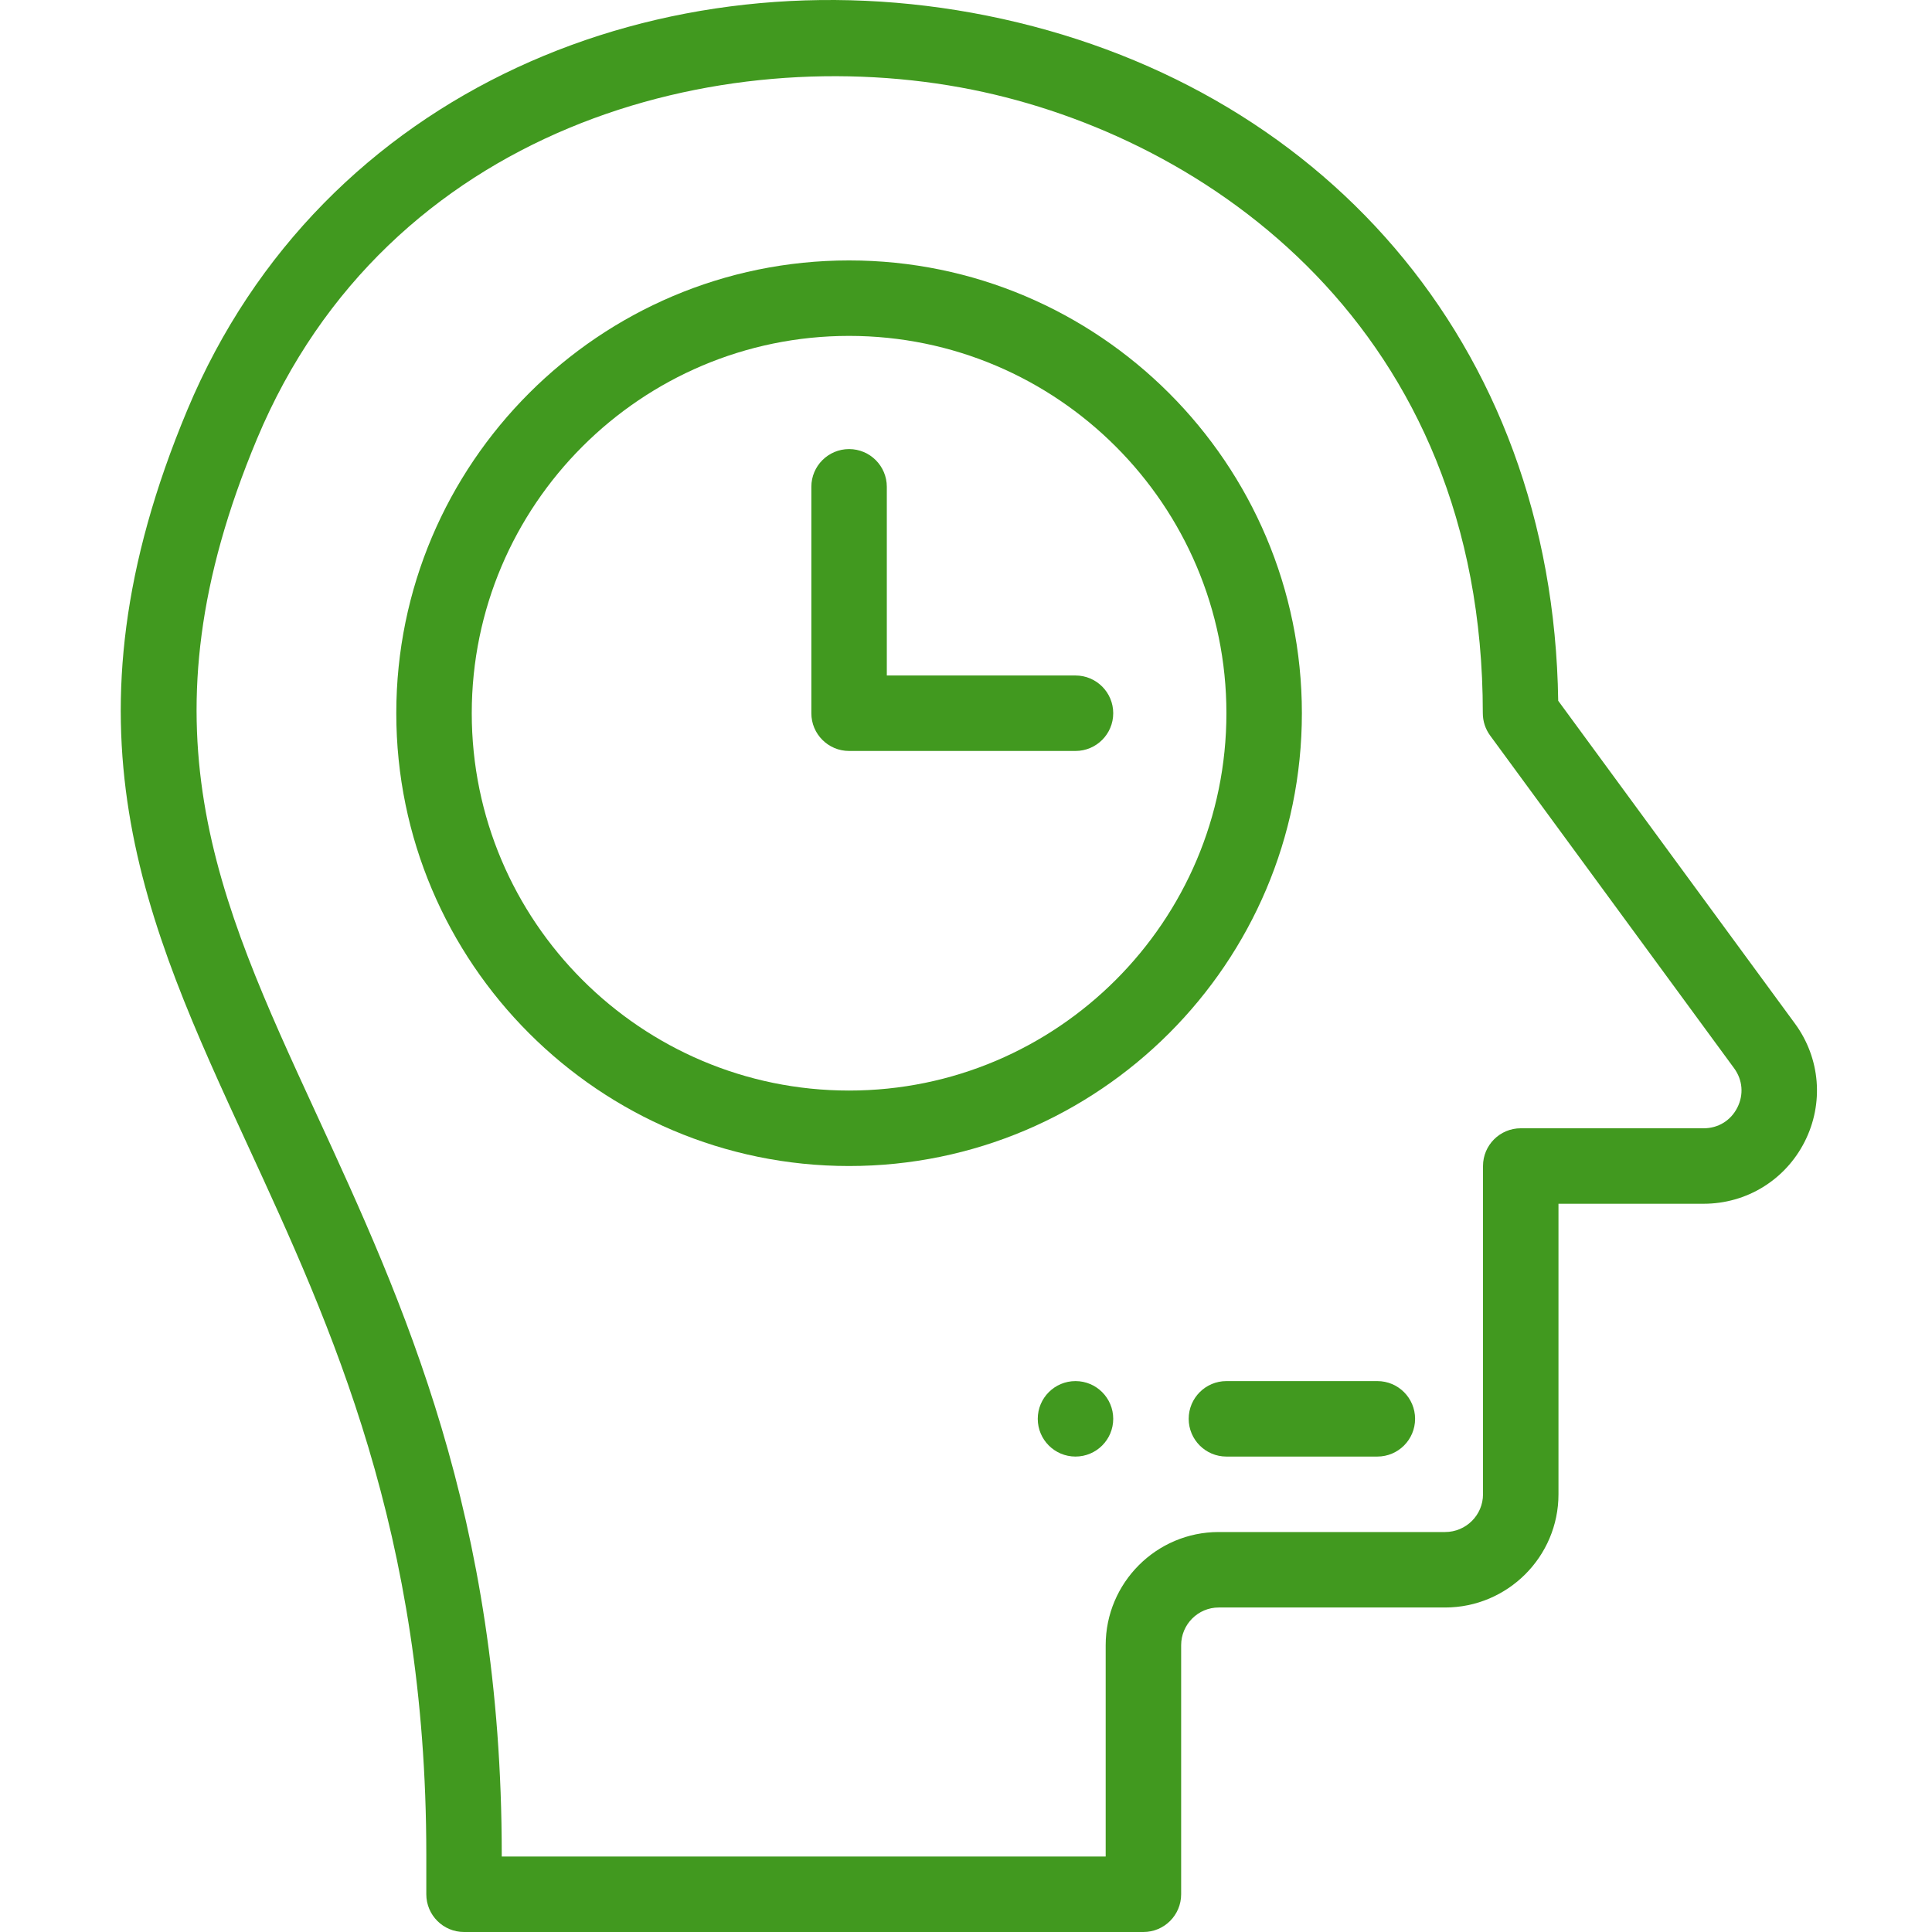 <svg height="511pt" viewBox="-31 0 511 512" width="511pt" xmlns="http://www.w3.org/2000/svg">
<path d="m263.516 376.004c0 5.523-4.477 10-10 10s-10-4.477-10-10c0-5.523 4.477-10 10-10s10 4.477 10 10zm0 0" fill="#41991f"/>

<path d="m91.473 512h180.043c5.523 0 10-4.477 10-10v-65.996c0-5.516 4.465-10 9.949-10h59.996c16.57 0 30.051-13.457 30.051-30v-76.996h38.477c11.371 0 21.625-6.301 26.766-16.445 5.137-10.141 4.152-22.133-2.57-31.297l-62.746-85.559c-1.391-95.488-63.695-163.938-151.336-181.547-85.566-17.191-176.234 19.152-211.93 104.402-35.168 83.969-11.488 135.355 15.93 194.852 22.203 48.176 47.367 102.777 47.371 188.047v10.539c0 5.523 4.477 10 10 10zm-39.203-216.953c-26.496-57.492-47.422-102.898-15.652-178.762 34.656-82.77 122.551-105.977 189.547-92.516 62.414 12.539 135.297 63.34 135.297 165.242 0 2.129.68 4.199 1.938 5.914l64.656 88.168c2.273 3.102 2.594 7 .855 10.434-1.738 3.434-5.074 5.48-8.922 5.48h-48.477c-5.523 0-10 4.477-10 10v86.996c0 5.516-4.508 10-10.051 10h-59.996c-16.516 0-29.949 13.457-29.949 30v55.996h-160.047v-.539c-.004-89.656-26.141-146.375-49.199-196.414zm0 0" fill="#41991f"/>

<path d="m283.516 376.004c0 5.523 4.477 10 9.996 10h40c5.523 0 10-4.477 10-10 0-5.523-4.477-10-10-10h-40c-5.52 0-9.996 4.477-9.996 10zm0 0" fill="#41991f"/>

<path d="m193.516 199.012h60c5.523 0 10-4.477 10-10 0-5.523-4.477-10-10-10h-50v-50c0-5.52-4.477-10-10-10s-10 4.48-10 10v60c0 5.523 4.477 10 10 10zm0 0" fill="#41991f"/>

<path d="m193.516 309.008c66.168 0 119.996-53.832 119.996-119.996 0-66.168-53.828-119.996-119.996-119.996-66.164 0-119.996 53.828-119.996 119.996 0 66.164 53.832 119.996 119.996 119.996zm0-219.992c55.141 0 99.996 44.859 99.996 99.996s-44.855 99.996-99.996 99.996c-55.137 0-99.996-44.859-99.996-99.996s44.859-99.996 99.996-99.996zm0 0" fill="#41991f"/>

</svg>